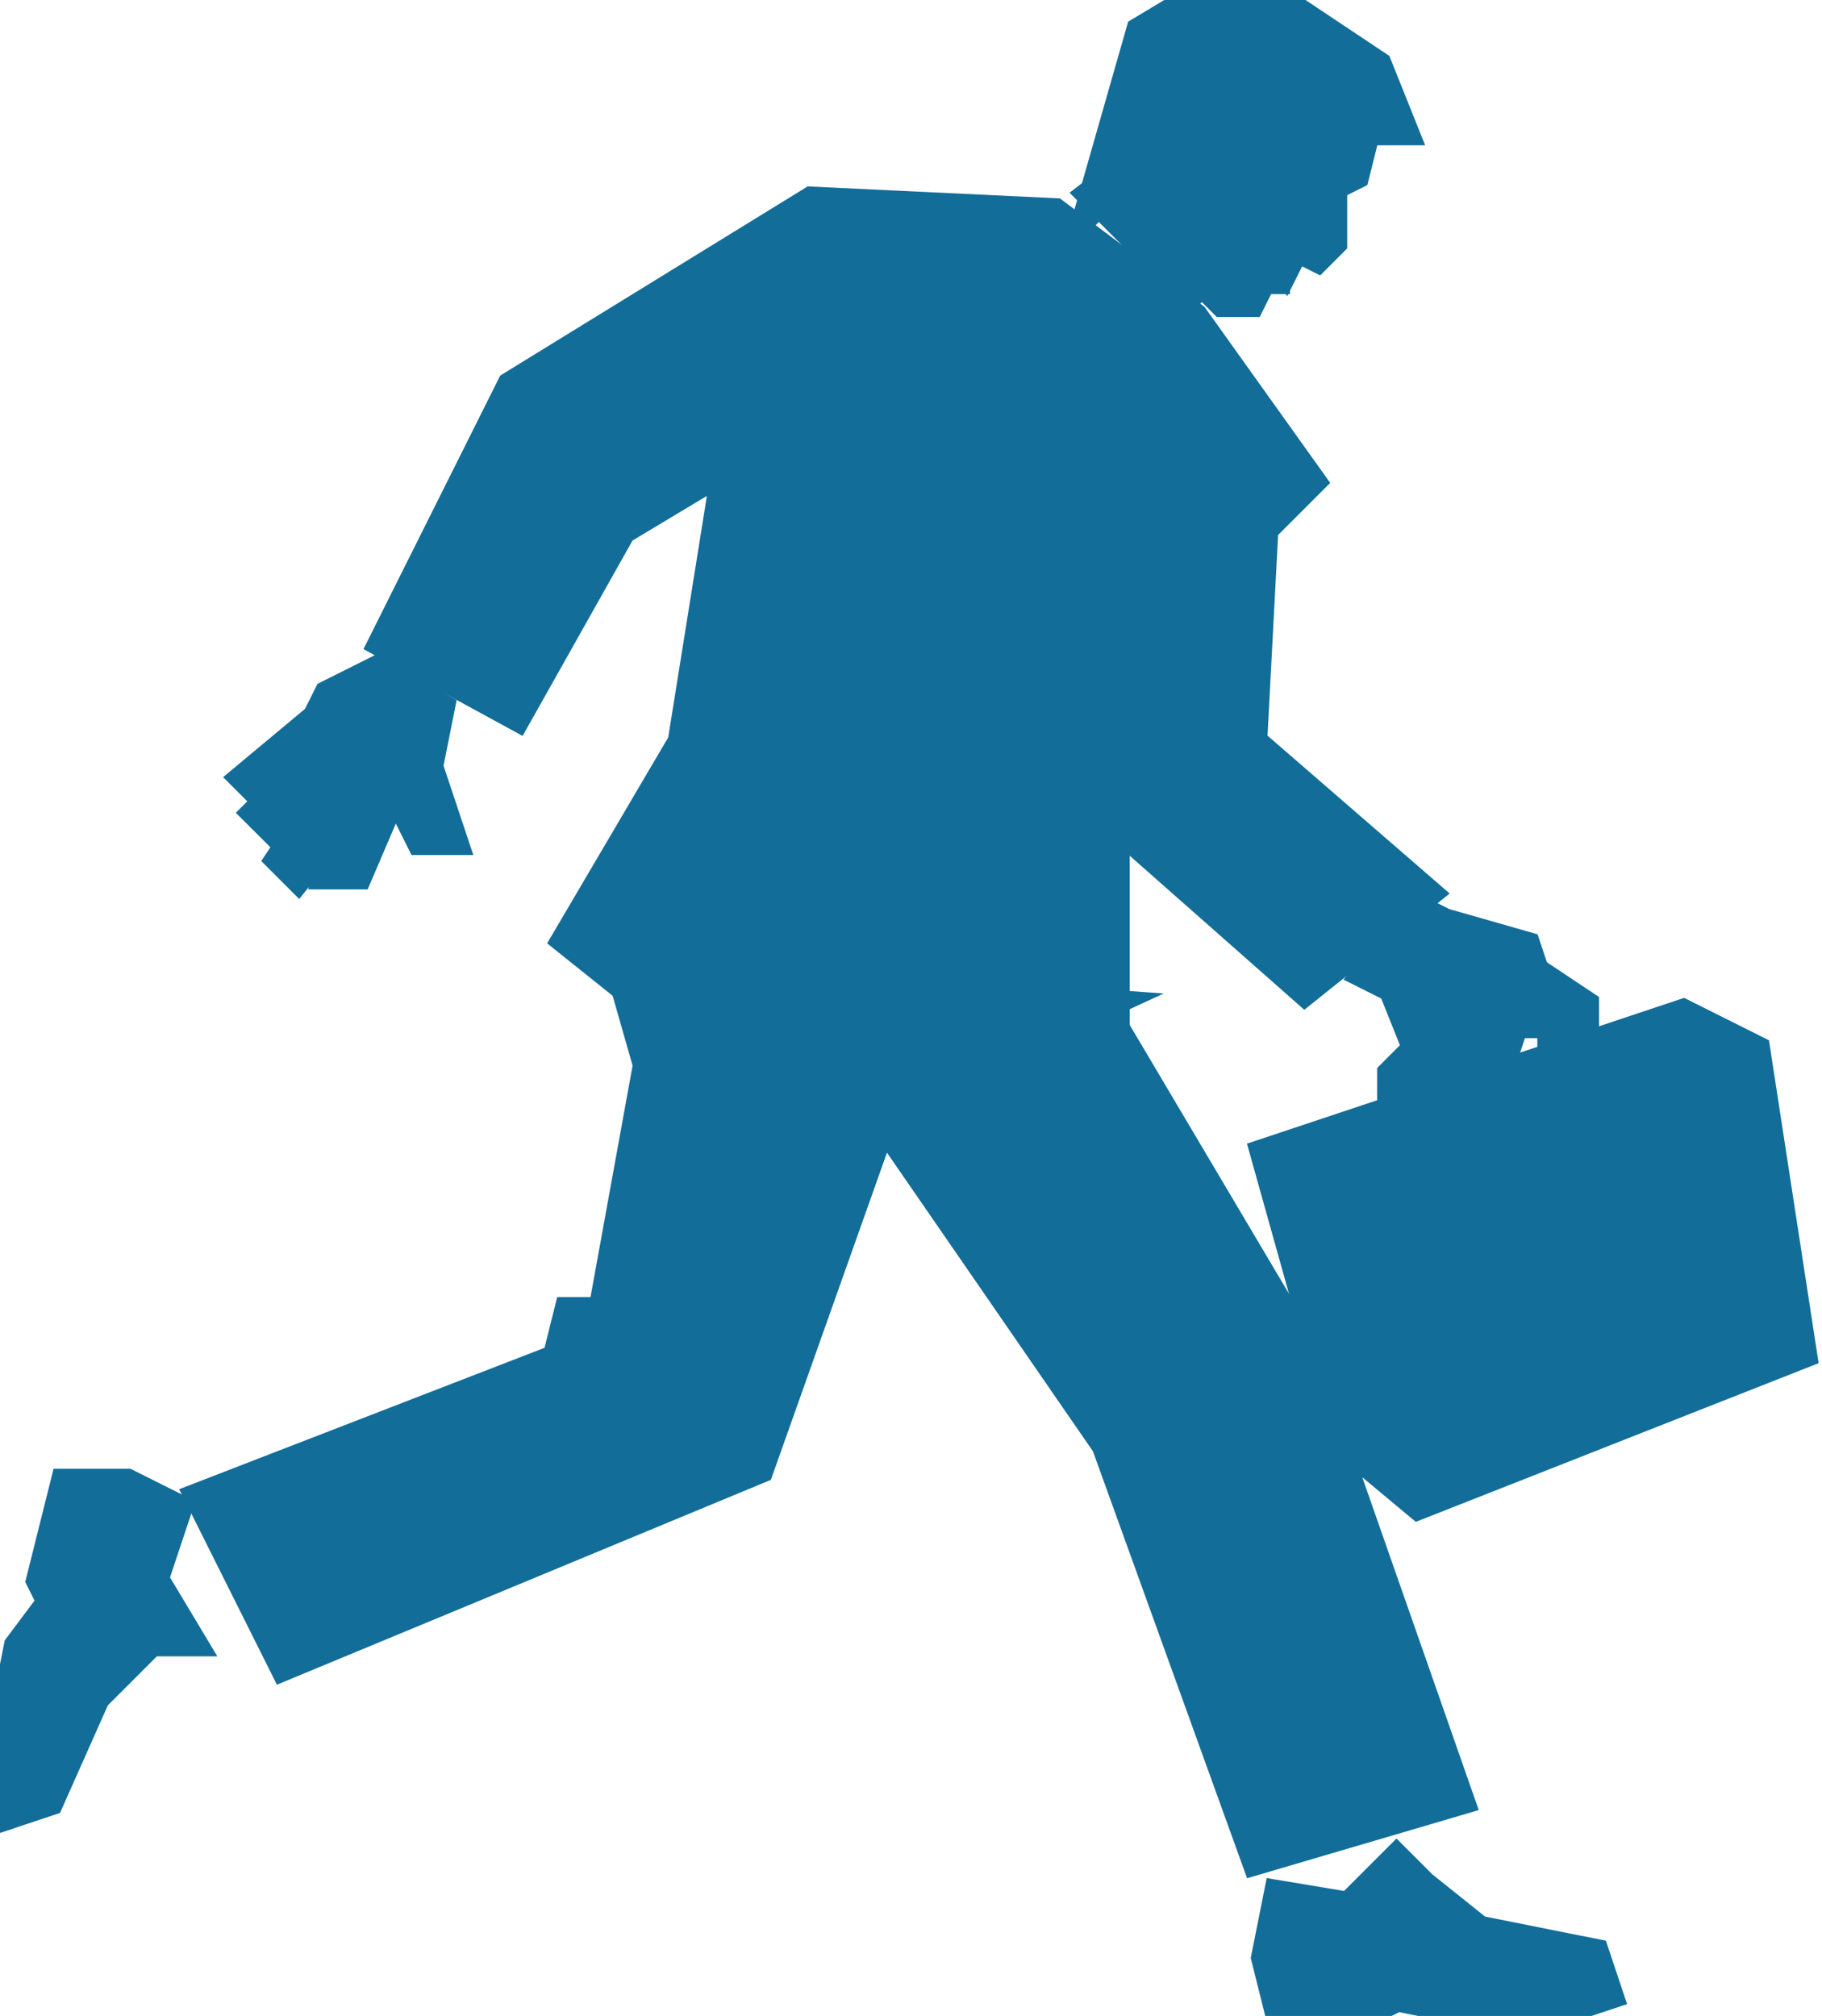 <svg xmlns="http://www.w3.org/2000/svg" xmlns:xlink="http://www.w3.org/1999/xlink" version="1.1" viewBox="0 0 141 156" >
  <title><![CDATA[Running man]]></title>
  <g transform=" scale(3) ">
    <!--converted by libvisio2svg-->
    <g>
      <!--emf-blob start-->
      <g>
        <path d="M 35.138,3.248 L 32.185,2.067 L 28.346,5.02 L 30.709,7.382 L 31.004,7.087 L 31.595,7.677 L 32.185,7.677 L 32.48,7.087 L 32.776,7.087 L 32.776,6.496 L 33.071,6.791 L 33.366,6.201 L 33.957,6.496 L 34.252,6.201 L 34.252,4.724 L 34.843,4.429 L 35.138,3.248 Z " fill="#126D99" stroke-width="1px" stroke="#126D99"/>
        <path d="M 35.138,3.248 L 32.185,2.067 L 28.346,5.02 L 30.709,7.382 L 31.004,7.087 L 31.595,7.677 L 32.185,7.677 L 32.48,7.087 L 32.776,7.087 L 32.776,6.496 L 33.071,6.791 L 33.366,6.201 L 33.957,6.496 L 34.252,6.201 L 34.252,4.724 L 34.843,4.429 L 35.138,3.248 " stroke="none" stroke-width="0" fill="none"/>
        <path d="M 35.433,25.098 L 36.614,23.622 L 37.205,23.917 L 39.272,24.508 L 39.862,26.279 L 38.976,26.279 L 38.681,27.165 L 38.091,26.87 L 37.5,27.756 L 37.205,26.87 L 36.614,26.87 L 36.024,25.394 L 35.433,25.098 Z " fill="#126D99" stroke-width="1px" stroke="#126D99"/>
        <path d="M 9.744,17.421 L 8.563,18.012 L 8.268,18.602 L 6.496,20.079 L 6.791,20.374 L 8.268,19.488 L 6.791,20.965 L 7.087,21.26 L 8.563,20.374 L 7.382,22.146 L 7.677,22.441 L 8.858,20.965 L 8.563,22.441 L 9.154,22.441 L 10.039,20.374 L 10.335,20.374 L 10.925,21.555 L 11.516,21.555 L 10.925,19.783 L 11.22,18.307 L 9.744,17.421 Z " fill="#126D99" stroke-width="1px" stroke="#126D99"/>
        <path d="M 36.614,27.165 L 36.909,27.165 L 36.909,27.756 L 36.614,28.937 L 36.024,28.346 L 36.024,27.756 L 36.614,27.165 Z " fill="#126D99" stroke-width="1px" stroke="#126D99"/>
        <path d="M 39.862,25.394 L 40.748,25.984 L 40.748,26.87 L 40.157,27.165 L 40.157,26.279 L 39.862,25.394 Z " fill="#126D99" stroke-width="1px" stroke="#126D99"/>
        <path d="M 43.406,26.279 L 32.776,29.823 L 34.843,37.205 L 36.614,38.681 L 46.358,34.843 L 45.177,27.165 L 43.406,26.279 Z " fill="#126D99" stroke-width="1px" stroke="#126D99"/>
        <path d="M 36.024,48.13 L 34.843,49.311 L 33.071,49.016 L 32.776,50.492 L 33.071,51.673 L 35.433,51.673 L 36.024,51.378 L 37.5,51.673 L 40.453,51.673 L 41.339,51.378 L 41.043,50.492 L 38.091,49.902 L 36.614,48.72 L 36.024,48.13 Z " fill="#126D99" stroke-width="1px" stroke="#126D99"/>
        <path d="M 4.724,42.224 L 3.839,40.748 L 4.429,38.976 L 3.248,38.386 L 1.772,38.386 L 1.181,40.748 L 1.476,41.339 L 0.591,42.52 L 0,45.472 L 0.295,46.654 L 1.181,46.358 L 2.362,43.701 L 3.839,42.224 L 4.724,42.224 Z " fill="#126D99" stroke-width="1px" stroke="#126D99"/>
        <path d="M 16.24,25.394 L 14.764,24.213 L 17.716,19.193 L 18.898,11.811 L 15.945,13.583 L 13.287,18.307 L 10.039,16.535 L 13.287,10.039 L 20.965,5.315 L 27.165,5.61 L 30.709,8.268 L 33.661,12.402 L 32.48,13.583 L 32.185,19.193 L 36.614,23.032 L 33.661,25.394 L 28.642,20.965 L 28.642,26.575 Z " fill="#126D99" stroke-width="1px" stroke="#126D99"/>
        <path d="M 16.24,25.394 L 14.764,24.213 L 17.716,19.193 L 18.898,11.811 L 15.945,13.583 L 13.287,18.307 L 10.039,16.535 L 13.287,10.039 L 20.965,5.315 L 27.165,5.61 L 30.709,8.268 L 33.661,12.402 L 32.48,13.583 L 32.185,19.193 L 36.614,23.032 L 33.661,25.394 L 28.642,20.965 L 28.642,26.575 " stroke="none" stroke-width="0" fill="none"/>
        <path d="M 28.642,26.575 L 33.366,34.547 L 37.5,46.358 L 32.48,47.835 L 28.642,37.205 L 22.736,28.642 L 19.488,37.795 L 7.382,42.815 L 5.315,38.681 L 14.469,35.138 L 14.764,33.957 L 15.65,33.957 L 16.831,27.461 L 16.24,25.394 L 28.642,26.575 Z " fill="#126D99" stroke-width="1px" stroke="#126D99"/>
        <path d="M 15.945,25.098 L 24.213,27.756 L 28.051,25.984 Z " fill="#126D99" stroke-width="1px" stroke="#126D99"/>
        <path d="M 15.945,25.098 L 24.213,27.756 L 28.051,25.984 " stroke="none" stroke-width="0" fill="none"/>
        <path d="M 35.138,3.248 L 36.024,3.248 L 35.433,1.772 L 32.776,0 L 31.004,0 L 29.528,0.886 L 28.346,5.02 L 29.528,3.839 L 31.004,3.248 L 31.299,3.543 L 32.185,4.134 L 32.776,2.657 L 35.138,3.248 Z " fill="#126D99" stroke-width="1px" stroke="#126D99"/>
        <path d="M 35.138,3.248 L 36.024,3.248 L 35.433,1.772 L 32.776,0 L 31.004,0 L 29.528,0.886 L 28.346,5.02 L 29.528,3.839 L 31.004,3.248 L 31.299,3.543 L 32.185,4.134 L 32.776,2.657 L 35.138,3.248 " stroke="none" stroke-width="0" fill="none"/>
      </g>
      <!--emf-blob end-->
    </g>
  </g>
</svg>

